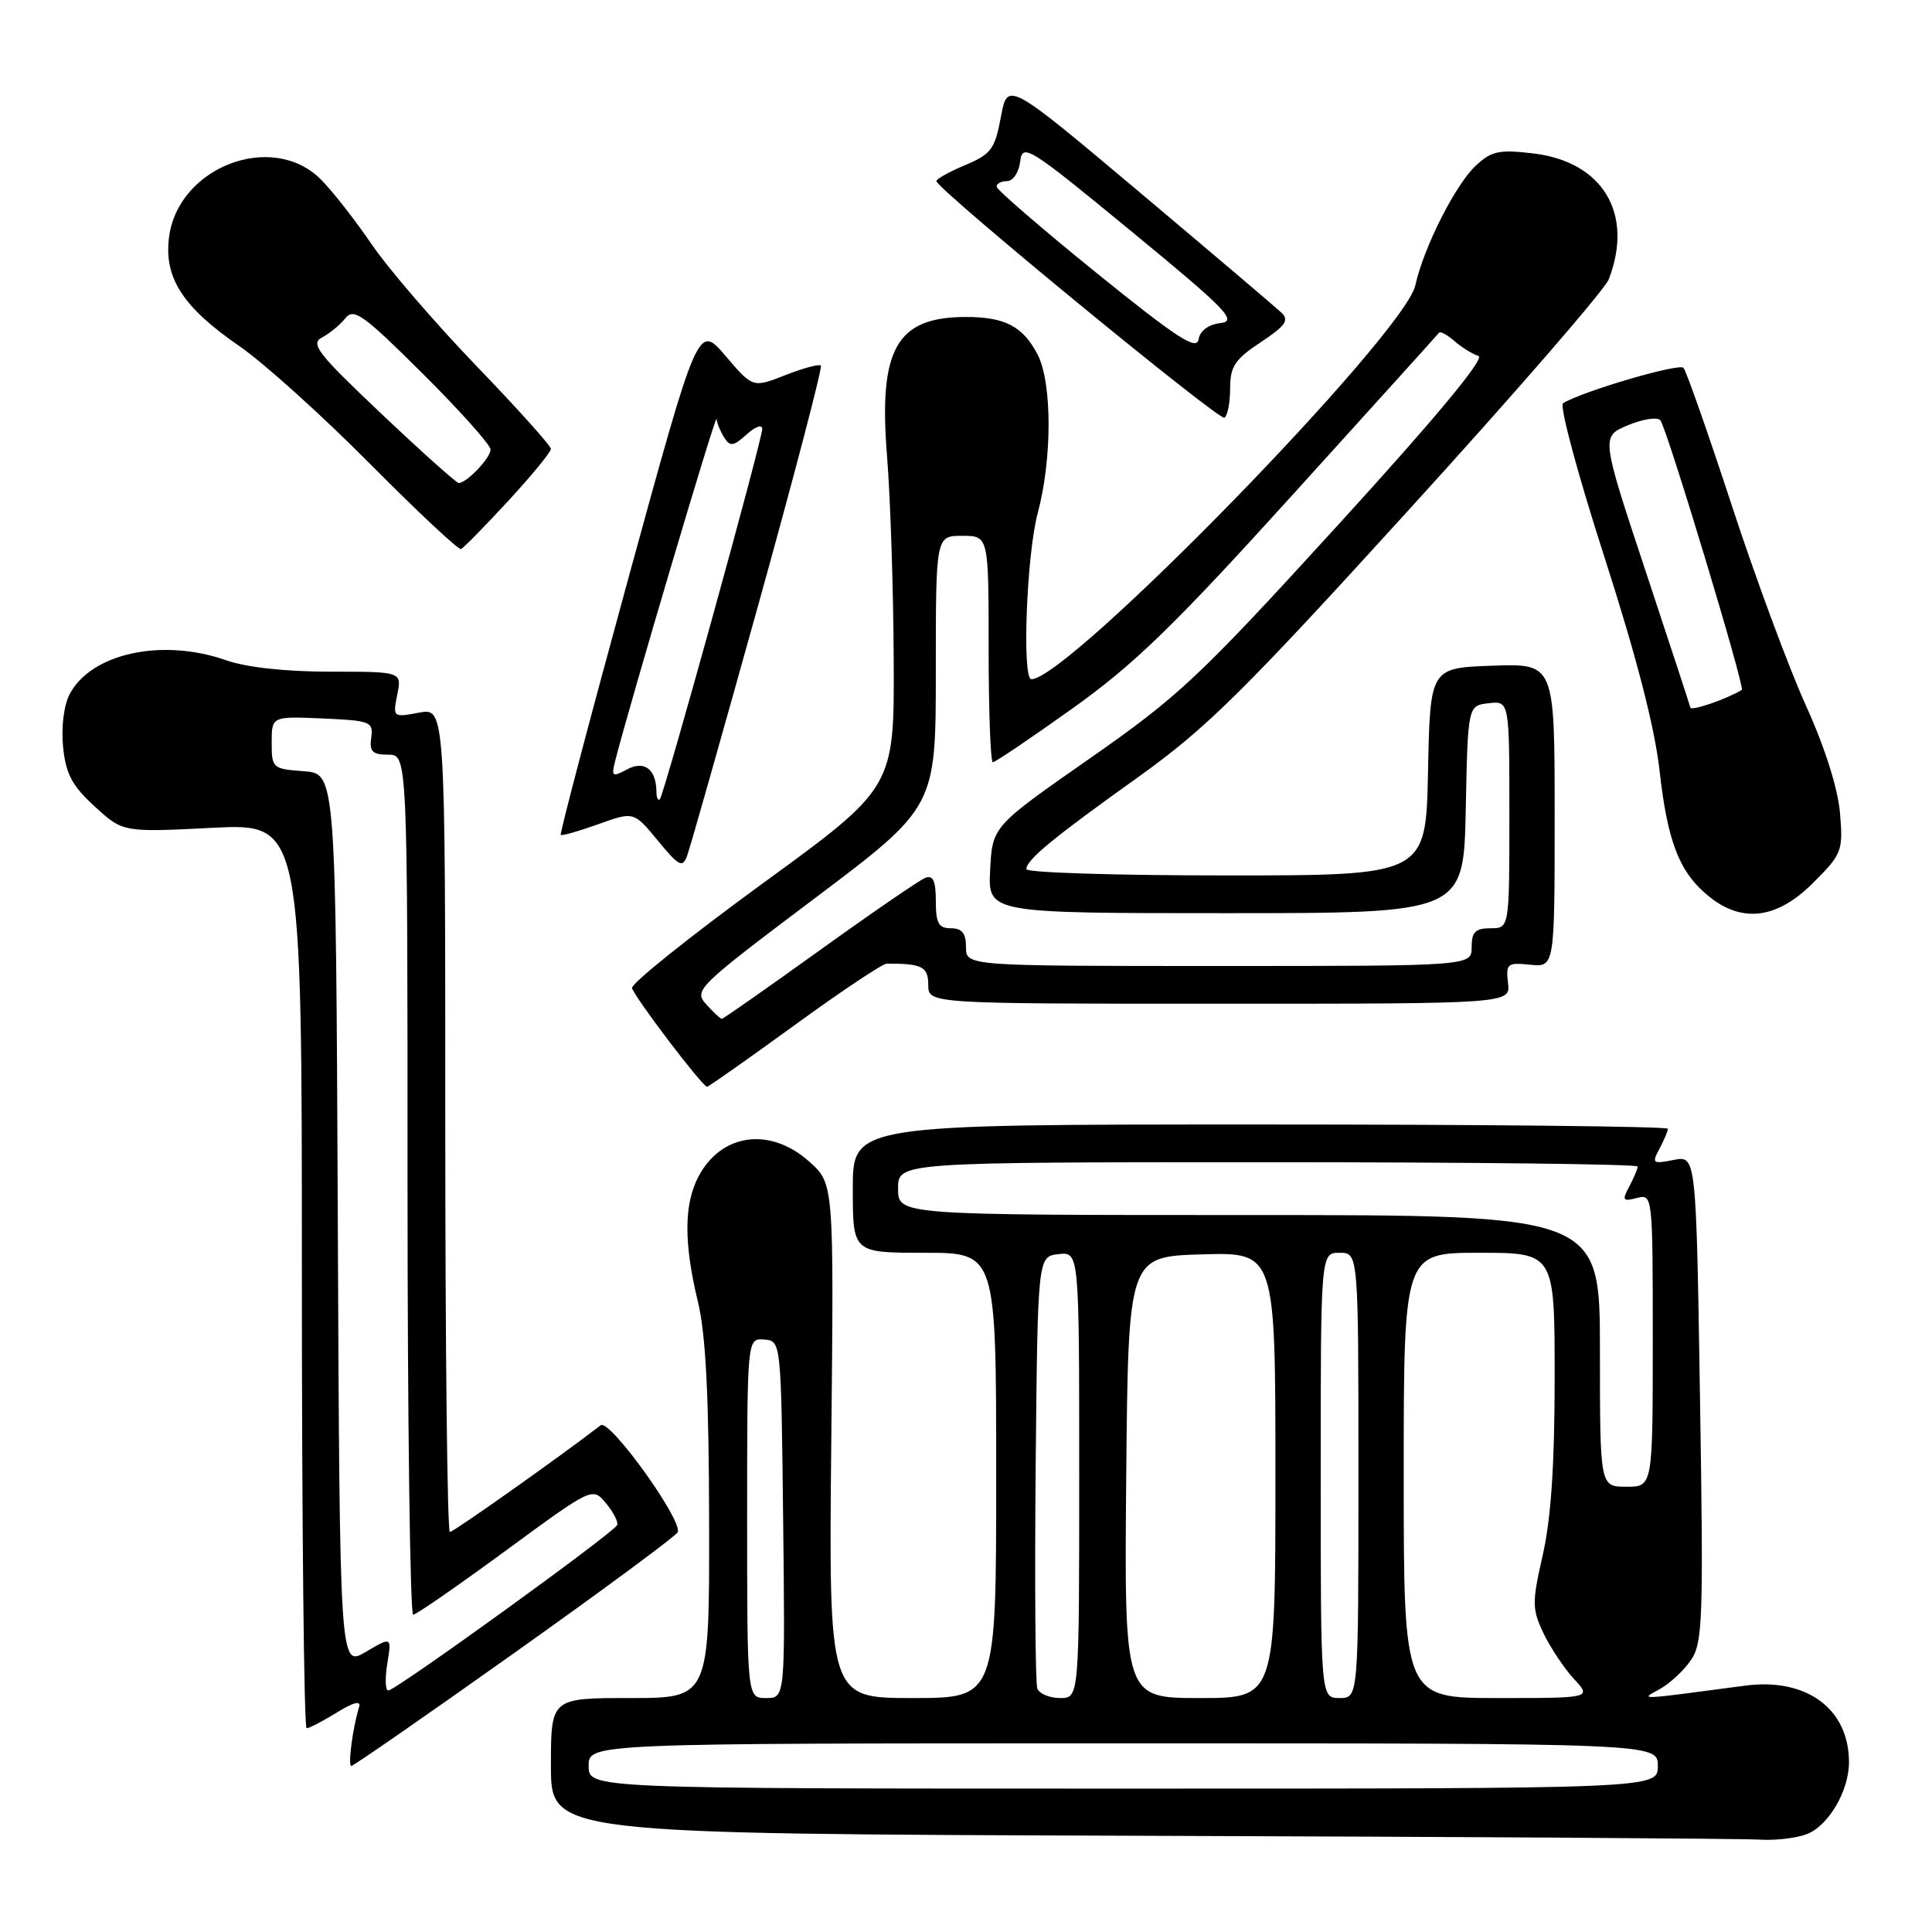 <?xml version="1.0" encoding="UTF-8" standalone="no"?>
<!DOCTYPE svg PUBLIC "-//W3C//DTD SVG 1.1//EN" "http://www.w3.org/Graphics/SVG/1.1/DTD/svg11.dtd" >
<svg xmlns="http://www.w3.org/2000/svg" xmlns:xlink="http://www.w3.org/1999/xlink" version="1.1" viewBox="0 0 256 256">
 <g >
 <path fill="currentColor"
d=" M 239.39 243.04 C 242.27 241.95 245.00 237.31 245.00 233.50 C 245.00 226.42 239.36 222.27 231.22 223.36 C 216.71 225.29 217.30 225.26 219.90 223.83 C 221.23 223.10 223.09 221.38 224.04 220.00 C 225.62 217.72 225.73 214.72 225.26 185.30 C 224.75 153.10 224.75 153.10 221.76 153.70 C 218.98 154.25 218.85 154.15 219.89 152.21 C 220.50 151.07 221.00 149.88 221.00 149.57 C 221.00 149.25 196.70 149.00 167.00 149.00 C 113.00 149.00 113.00 149.00 113.00 157.50 C 113.00 166.00 113.00 166.00 122.50 166.00 C 132.00 166.00 132.00 166.00 132.00 195.50 C 132.00 225.00 132.00 225.00 120.90 225.00 C 109.81 225.00 109.81 225.00 110.15 190.92 C 110.50 156.84 110.50 156.84 107.23 153.92 C 102.02 149.26 95.52 150.17 92.51 155.98 C 90.62 159.63 90.61 164.77 92.48 172.50 C 93.52 176.83 93.94 184.98 93.96 201.75 C 94.00 225.00 94.00 225.00 83.50 225.00 C 73.00 225.00 73.00 225.00 73.00 233.99 C 73.00 242.99 73.00 242.99 151.25 243.25 C 194.29 243.39 231.16 243.62 233.18 243.76 C 235.21 243.89 238.00 243.57 239.39 243.04 Z  M 68.28 218.93 C 79.95 210.64 89.64 203.48 89.81 203.01 C 90.40 201.35 80.75 187.96 79.60 188.85 C 74.23 193.00 60.09 203.00 59.61 203.00 C 59.27 203.00 59.00 178.42 59.00 148.39 C 59.00 93.78 59.00 93.78 55.52 94.43 C 52.07 95.08 52.04 95.05 52.64 92.04 C 53.25 89.00 53.25 89.00 43.75 89.00 C 37.86 89.00 32.64 88.43 30.00 87.50 C 21.51 84.51 12.07 86.55 9.22 92.00 C 8.46 93.45 8.10 96.37 8.36 98.97 C 8.72 102.55 9.54 104.11 12.55 106.86 C 16.29 110.29 16.29 110.29 28.14 109.69 C 40.00 109.10 40.00 109.10 40.00 169.05 C 40.00 202.02 40.28 229.00 40.63 229.00 C 40.98 229.00 42.78 228.06 44.63 226.92 C 46.83 225.56 47.86 225.30 47.59 226.17 C 46.74 228.89 46.07 234.00 46.55 234.00 C 46.83 234.00 56.61 227.22 68.28 218.93 Z  M 105.27 135.85 C 111.44 131.36 116.94 127.69 117.49 127.69 C 122.16 127.66 123.00 128.09 123.00 130.50 C 123.00 133.00 123.00 133.00 161.57 133.00 C 200.14 133.00 200.14 133.00 199.82 130.25 C 199.52 127.69 199.73 127.52 202.75 127.83 C 206.00 128.15 206.00 128.15 206.00 108.03 C 206.00 87.92 206.00 87.92 197.75 88.21 C 189.50 88.50 189.50 88.50 189.22 102.25 C 188.94 116.00 188.94 116.00 162.47 116.00 C 147.91 116.00 136.00 115.63 136.00 115.17 C 136.00 113.93 139.45 111.09 150.88 102.92 C 159.85 96.50 164.69 91.73 186.73 67.50 C 200.75 52.10 212.65 38.38 213.17 37.01 C 216.52 28.32 212.39 21.43 203.18 20.33 C 198.62 19.79 197.62 20.01 195.53 21.97 C 192.82 24.51 188.64 32.81 187.54 37.80 C 186.12 44.29 141.57 90.00 136.66 90.00 C 135.40 90.00 136.03 73.48 137.50 68.00 C 139.43 60.82 139.42 50.72 137.49 46.98 C 135.56 43.26 133.17 42.00 128.00 42.00 C 118.78 42.00 116.39 46.21 117.54 60.46 C 117.98 65.98 118.38 78.12 118.42 87.43 C 118.50 104.36 118.50 104.36 101.00 117.10 C 91.38 124.12 83.61 130.34 83.75 130.92 C 84.02 132.08 93.08 144.00 93.69 144.00 C 93.89 144.00 99.10 140.33 105.27 135.85 Z  M 240.24 116.99 C 244.08 113.16 244.23 112.77 243.81 107.74 C 243.54 104.50 241.82 99.06 239.30 93.50 C 237.05 88.55 232.63 76.62 229.48 67.00 C 226.33 57.38 223.44 49.16 223.07 48.74 C 222.48 48.09 209.65 51.86 207.11 53.43 C 206.61 53.74 209.07 62.88 212.57 73.74 C 216.84 87.00 219.26 96.36 219.91 102.19 C 220.98 111.73 222.59 115.75 226.61 118.91 C 230.97 122.34 235.54 121.70 240.24 116.99 Z  M 100.47 80.18 C 105.26 62.95 109.00 48.67 108.77 48.44 C 108.54 48.21 106.42 48.78 104.05 49.71 C 99.75 51.40 99.75 51.40 96.13 47.15 C 92.50 42.91 92.50 42.91 83.26 76.63 C 78.18 95.18 74.15 110.48 74.30 110.63 C 74.45 110.78 76.69 110.14 79.28 109.21 C 83.98 107.52 83.98 107.52 87.17 111.39 C 89.98 114.80 90.44 115.04 91.05 113.38 C 91.44 112.35 95.67 97.40 100.47 80.18 Z  M 67.35 66.37 C 70.46 62.99 73.00 59.90 73.00 59.48 C 73.00 59.07 68.54 54.11 63.09 48.45 C 57.65 42.80 51.40 35.54 49.22 32.33 C 47.04 29.13 44.01 25.26 42.49 23.75 C 36.04 17.33 23.53 22.15 22.39 31.50 C 21.73 36.84 24.25 40.72 31.69 45.84 C 34.88 48.03 42.67 55.05 48.99 61.42 C 55.31 67.79 60.75 72.89 61.09 72.75 C 61.42 72.61 64.24 69.74 67.35 66.37 Z  M 163.00 51.46 C 163.00 48.56 163.63 47.61 167.05 45.35 C 170.33 43.18 170.85 42.43 169.80 41.43 C 169.08 40.75 160.62 33.57 151.00 25.47 C 133.50 10.75 133.50 10.75 132.62 15.51 C 131.83 19.76 131.33 20.43 127.88 21.88 C 125.76 22.77 124.05 23.73 124.08 24.00 C 124.20 25.11 161.54 55.78 162.24 55.35 C 162.66 55.09 163.00 53.34 163.00 51.46 Z  M 78.00 234.00 C 78.00 231.00 78.00 231.00 148.83 231.00 C 219.67 231.00 219.67 231.00 219.67 234.00 C 219.67 237.00 219.67 237.00 148.83 237.00 C 78.00 237.00 78.00 237.00 78.00 234.00 Z  M 99.00 201.17 C 99.00 177.33 99.00 177.33 101.25 177.50 C 103.50 177.66 103.50 177.66 103.77 201.33 C 104.04 225.00 104.04 225.00 101.52 225.00 C 99.00 225.00 99.00 225.00 99.00 201.17 Z  M 137.45 223.74 C 137.19 223.04 137.09 209.88 137.23 194.49 C 137.50 166.50 137.50 166.50 140.25 166.18 C 143.00 165.87 143.00 165.87 143.00 195.43 C 143.00 225.00 143.00 225.00 140.47 225.00 C 139.08 225.00 137.72 224.43 137.45 223.74 Z  M 149.23 195.75 C 149.50 166.50 149.50 166.50 159.25 166.21 C 169.00 165.93 169.00 165.93 169.00 195.46 C 169.00 225.00 169.00 225.00 158.98 225.00 C 148.97 225.00 148.97 225.00 149.23 195.75 Z  M 175.00 195.50 C 175.00 166.00 175.00 166.00 177.50 166.00 C 180.00 166.00 180.00 166.00 180.00 195.50 C 180.00 225.00 180.00 225.00 177.50 225.00 C 175.00 225.00 175.00 225.00 175.00 195.50 Z  M 186.00 195.50 C 186.00 166.00 186.00 166.00 196.00 166.00 C 206.00 166.00 206.00 166.00 206.00 182.55 C 206.00 193.99 205.52 201.24 204.43 206.01 C 202.99 212.36 202.99 213.18 204.52 216.41 C 205.44 218.33 207.25 221.05 208.54 222.45 C 210.90 225.00 210.90 225.00 198.45 225.00 C 186.00 225.00 186.00 225.00 186.00 195.50 Z  M 212.00 179.00 C 212.00 161.00 212.00 161.00 165.50 161.00 C 119.00 161.00 119.00 161.00 119.00 157.50 C 119.00 154.00 119.00 154.00 168.00 154.00 C 194.95 154.00 217.00 154.25 217.00 154.57 C 217.00 154.88 216.50 156.07 215.89 157.21 C 214.90 159.06 215.01 159.23 216.89 158.74 C 218.98 158.19 219.00 158.33 219.00 177.59 C 219.00 197.00 219.00 197.00 215.50 197.00 C 212.00 197.00 212.00 197.00 212.00 179.00 Z  M 51.32 220.43 C 51.90 216.86 51.90 216.86 48.46 218.89 C 45.02 220.92 45.02 220.92 44.76 161.71 C 44.50 102.50 44.50 102.50 40.25 102.19 C 36.12 101.89 36.00 101.79 36.00 98.40 C 36.00 94.91 36.00 94.91 42.75 95.20 C 49.10 95.48 49.48 95.63 49.19 97.75 C 48.93 99.58 49.35 100.00 51.44 100.00 C 54.00 100.00 54.00 100.00 54.00 157.00 C 54.00 188.35 54.34 213.98 54.75 213.96 C 55.16 213.94 60.67 210.12 67.00 205.48 C 78.50 197.04 78.50 197.04 80.28 199.17 C 81.26 200.34 81.94 201.65 81.78 202.07 C 81.43 203.04 52.43 224.00 51.45 224.00 C 51.06 224.00 51.00 222.39 51.32 220.43 Z  M 93.58 133.08 C 91.90 131.23 92.35 130.78 107.92 119.06 C 124.00 106.95 124.00 106.95 124.00 88.98 C 124.00 71.00 124.00 71.00 127.50 71.00 C 131.00 71.00 131.00 71.00 131.00 86.00 C 131.00 94.25 131.25 101.00 131.56 101.00 C 131.87 101.00 136.62 97.79 142.11 93.87 C 150.30 88.03 155.54 82.94 171.23 65.62 C 181.75 54.00 190.51 44.32 190.68 44.09 C 190.85 43.86 191.78 44.37 192.74 45.21 C 193.71 46.05 195.14 46.93 195.91 47.17 C 196.82 47.45 190.21 55.41 177.31 69.55 C 158.90 89.73 156.26 92.22 144.40 100.50 C 131.50 109.50 131.50 109.50 131.20 115.25 C 130.90 121.00 130.90 121.00 162.42 121.00 C 193.94 121.00 193.94 121.00 194.22 107.25 C 194.50 93.50 194.50 93.50 197.25 93.18 C 200.00 92.87 200.00 92.87 200.00 107.93 C 200.00 123.00 200.00 123.00 197.50 123.00 C 195.50 123.00 195.00 123.50 195.00 125.50 C 195.00 128.00 195.00 128.00 161.50 128.00 C 128.00 128.00 128.00 128.00 128.00 125.50 C 128.00 123.67 127.47 123.00 126.00 123.00 C 124.37 123.00 124.00 122.33 124.00 119.39 C 124.00 116.72 123.64 115.92 122.61 116.32 C 121.85 116.61 115.54 120.94 108.60 125.93 C 101.66 130.92 95.83 135.00 95.65 135.00 C 95.46 135.00 94.53 134.14 93.58 133.08 Z  M 223.98 93.75 C 223.97 93.61 221.30 85.48 218.05 75.67 C 212.14 57.84 212.14 57.84 215.70 56.35 C 217.66 55.53 219.60 55.23 220.00 55.68 C 220.83 56.60 231.26 91.14 230.80 91.42 C 228.73 92.66 224.02 94.27 223.98 93.75 Z  M 86.98 104.92 C 86.95 101.91 85.39 100.72 83.09 101.95 C 81.13 103.00 80.99 102.90 81.52 100.80 C 83.45 93.22 94.88 54.67 94.95 55.50 C 94.99 56.05 95.45 57.16 95.95 57.96 C 96.74 59.21 97.18 59.15 98.94 57.56 C 100.07 56.53 101.00 56.20 101.00 56.83 C 101.00 58.31 87.99 105.34 87.43 105.91 C 87.19 106.14 86.99 105.70 86.98 104.92 Z  M 50.54 54.83 C 42.09 46.84 41.08 45.54 42.68 44.71 C 43.68 44.18 45.07 43.04 45.77 42.16 C 46.87 40.77 48.16 41.69 56.02 49.52 C 60.96 54.43 65.00 58.96 65.00 59.57 C 65.00 60.69 61.84 64.00 60.78 64.00 C 60.48 64.00 55.87 59.87 50.54 54.83 Z  M 145.31 36.18 C 138.06 30.31 132.10 25.16 132.06 24.75 C 132.03 24.34 132.65 24.00 133.43 24.00 C 134.23 24.00 135.01 22.84 135.18 21.40 C 135.48 18.93 136.28 19.43 149.91 30.65 C 162.58 41.07 164.00 42.54 161.72 42.81 C 160.11 43.00 159.00 43.83 158.81 44.99 C 158.56 46.48 155.88 44.73 145.31 36.18 Z "/>
</g>
</svg>